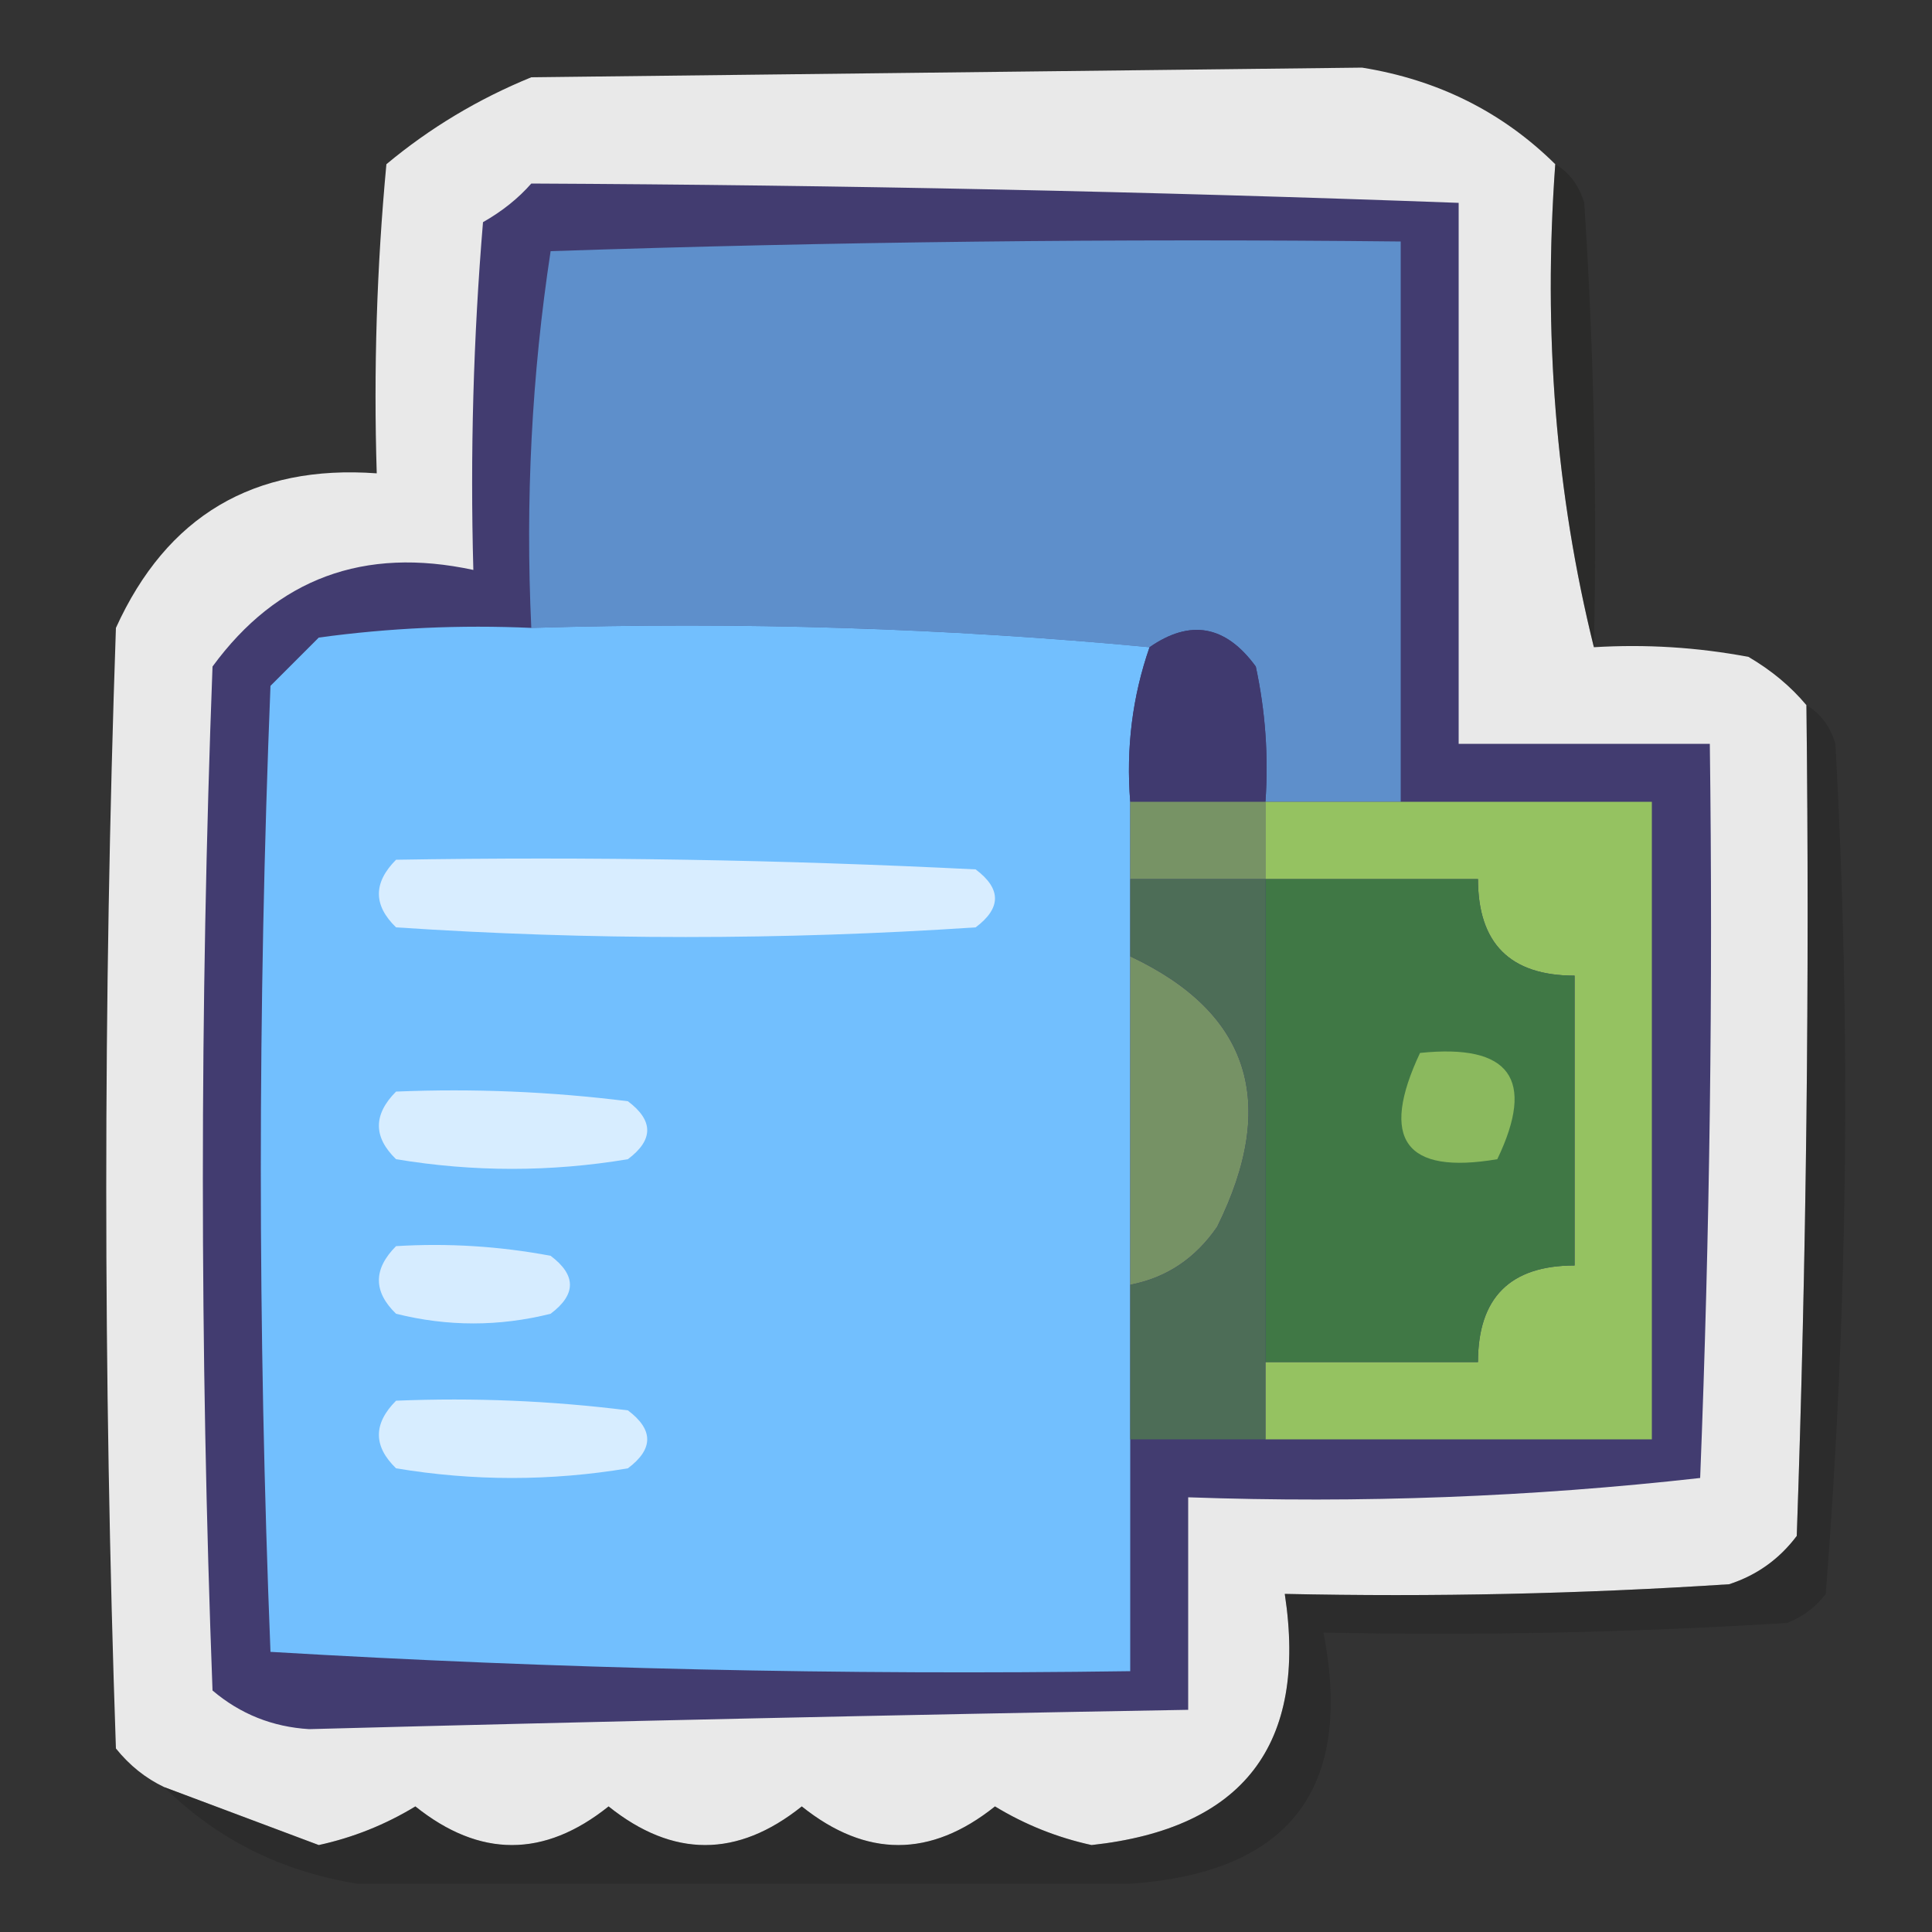 <?xml version="1.0" encoding="UTF-8"?>
<!DOCTYPE svg PUBLIC "-//W3C//DTD SVG 1.1//EN" "http://www.w3.org/Graphics/SVG/1.1/DTD/svg11.dtd">
<svg xmlns="http://www.w3.org/2000/svg" version="1.1" width="100px" height="100px" style="shape-rendering:geometricPrecision; text-rendering:geometricPrecision; image-rendering:optimizeQuality; fill-rule:evenodd; clip-rule:evenodd" xmlns:xlink="http://www.w3.org/1999/xlink">
<rect width="100%" height="100%" fill="#333333" stroke="none"/>
<g><path style="opacity:0.973" fill="#eeeeee" d="M 80.5,8.5 C 79.865,17.234 80.532,25.567 82.5,33.5C 85.187,33.336 87.854,33.503 90.5,34C 91.691,34.698 92.691,35.531 93.5,36.5C 93.667,50.837 93.5,65.171 93,79.5C 92.097,80.701 90.931,81.535 89.5,82C 81.841,82.5 74.174,82.666 66.5,82.5C 67.688,90.312 64.354,94.645 56.5,95.5C 54.726,95.113 53.059,94.447 51.5,93.5C 48.167,96.167 44.833,96.167 41.5,93.5C 38.167,96.167 34.833,96.167 31.5,93.5C 28.167,96.167 24.833,96.167 21.5,93.5C 19.941,94.447 18.274,95.113 16.5,95.5C 13.817,94.49 11.15,93.49 8.5,92.5C 7.542,92.047 6.708,91.38 6,90.5C 5.333,71.167 5.333,51.833 6,32.5C 8.634,26.702 13.134,24.036 19.5,24.5C 19.334,19.156 19.501,13.823 20,8.5C 22.251,6.623 24.751,5.123 27.5,4C 41.833,3.833 56.167,3.667 70.5,3.5C 74.432,4.133 77.766,5.799 80.5,8.5 Z"/></g>
<g><path style="opacity:1" fill="#423c70" d="M 27.5,9.5 C 43.526,9.576 59.526,9.909 75.5,10.5C 75.5,19.833 75.5,29.167 75.5,38.5C 79.833,38.5 84.167,38.5 88.5,38.5C 88.667,51.171 88.5,63.838 88,76.5C 79.251,77.484 70.418,77.817 61.5,77.5C 61.5,81.167 61.5,84.833 61.5,88.5C 46.34,88.764 31.173,89.097 16,89.5C 14.105,89.385 12.438,88.719 11,87.5C 10.333,69.833 10.333,52.167 11,34.5C 14.334,29.945 18.834,28.278 24.5,29.5C 24.334,23.491 24.5,17.491 25,11.5C 25.995,10.934 26.828,10.267 27.5,9.5 Z"/></g>
<g><path style="opacity:0.336" fill="#1b1b18" d="M 80.5,8.5 C 81.222,8.918 81.722,9.584 82,10.5C 82.5,18.159 82.666,25.826 82.5,33.5C 80.532,25.567 79.865,17.234 80.5,8.5 Z"/></g>
<g><path style="opacity:1" fill="#5e8fcb" d="M 72.5,41.5 C 70.167,41.5 67.833,41.5 65.5,41.5C 65.663,39.143 65.497,36.81 65,34.5C 63.444,32.365 61.611,32.032 59.5,33.5C 49.013,32.506 38.346,32.172 27.5,32.5C 27.189,25.91 27.522,19.41 28.5,13C 43.145,12.51 57.812,12.343 72.5,12.5C 72.5,22.167 72.5,31.833 72.5,41.5 Z"/></g>
<g><path style="opacity:1" fill="#72bffe" d="M 27.5,32.5 C 38.346,32.172 49.013,32.506 59.5,33.5C 58.612,36.054 58.279,38.721 58.5,41.5C 58.5,42.833 58.5,44.167 58.5,45.5C 58.5,46.833 58.5,48.167 58.5,49.5C 58.5,55.167 58.5,60.833 58.5,66.5C 58.5,69.167 58.5,71.833 58.5,74.5C 58.5,78.5 58.5,82.5 58.5,86.5C 43.579,86.711 28.745,86.377 14,85.5C 13.333,68.833 13.333,52.167 14,35.5C 14.833,34.667 15.667,33.833 16.5,33C 20.152,32.501 23.818,32.335 27.5,32.5 Z"/></g>
<g><path style="opacity:1" fill="#403a6f" d="M 65.5,41.5 C 63.167,41.5 60.833,41.5 58.5,41.5C 58.279,38.721 58.612,36.054 59.5,33.5C 61.611,32.032 63.444,32.365 65,34.5C 65.497,36.81 65.663,39.143 65.5,41.5 Z"/></g>
<g><path style="opacity:0.321" fill="#1f1f1c" d="M 93.5,36.5 C 94.222,36.917 94.722,37.584 95,38.5C 95.816,53.212 95.65,67.878 94.5,82.5C 93.975,83.192 93.308,83.692 92.5,84C 84.507,84.5 76.507,84.666 68.5,84.5C 70.073,92.594 66.74,96.928 58.5,97.5C 45.167,97.5 31.833,97.5 18.5,97.5C 14.568,96.867 11.234,95.201 8.5,92.5C 11.15,93.49 13.817,94.49 16.5,95.5C 18.274,95.113 19.941,94.447 21.5,93.5C 24.833,96.167 28.167,96.167 31.5,93.5C 34.833,96.167 38.167,96.167 41.5,93.5C 44.833,96.167 48.167,96.167 51.5,93.5C 53.059,94.447 54.726,95.113 56.5,95.5C 64.354,94.645 67.688,90.312 66.5,82.5C 74.174,82.666 81.841,82.5 89.5,82C 90.931,81.535 92.097,80.701 93,79.5C 93.5,65.171 93.667,50.837 93.5,36.5 Z"/></g>
<g><path style="opacity:1" fill="#779365" d="M 58.5,41.5 C 60.833,41.5 63.167,41.5 65.5,41.5C 65.5,42.833 65.5,44.167 65.5,45.5C 63.167,45.5 60.833,45.5 58.5,45.5C 58.5,44.167 58.5,42.833 58.5,41.5 Z"/></g>
<g><path style="opacity:1" fill="#95c261" d="M 65.5,41.5 C 67.833,41.5 70.167,41.5 72.5,41.5C 76.833,41.5 81.167,41.5 85.5,41.5C 85.5,52.5 85.5,63.5 85.5,74.5C 78.833,74.5 72.167,74.5 65.5,74.5C 65.5,73.167 65.5,71.833 65.5,70.5C 69.167,70.5 72.833,70.5 76.5,70.5C 76.5,67.167 78.167,65.5 81.5,65.5C 81.5,60.5 81.5,55.5 81.5,50.5C 78.167,50.5 76.5,48.833 76.5,45.5C 72.833,45.5 69.167,45.5 65.5,45.5C 65.5,44.167 65.5,42.833 65.5,41.5 Z"/></g>
<g><path style="opacity:1" fill="#d8edff" d="M 20.5,44.5 C 30.506,44.334 40.506,44.5 50.5,45C 51.833,46 51.833,47 50.5,48C 40.5,48.667 30.5,48.667 20.5,48C 19.316,46.855 19.316,45.688 20.5,44.5 Z"/></g>
<g><path style="opacity:1" fill="#407845" d="M 65.5,45.5 C 69.167,45.5 72.833,45.5 76.5,45.5C 76.5,48.833 78.167,50.5 81.5,50.5C 81.5,55.5 81.5,60.5 81.5,65.5C 78.167,65.5 76.5,67.167 76.5,70.5C 72.833,70.5 69.167,70.5 65.5,70.5C 65.5,62.167 65.5,53.833 65.5,45.5 Z"/></g>
<g><path style="opacity:1" fill="#769265" d="M 58.5,49.5 C 64.682,52.407 66.182,57.074 63,63.5C 61.871,65.141 60.371,66.141 58.5,66.5C 58.5,60.833 58.5,55.167 58.5,49.5 Z"/></g>
<g><path style="opacity:1" fill="#8bb95e" d="M 73.5,54.5 C 78.159,54.015 79.492,55.848 77.5,60C 72.728,60.81 71.395,58.977 73.5,54.5 Z"/></g>
<g><path style="opacity:1" fill="#d7edff" d="M 20.5,56.5 C 24.514,56.334 28.514,56.501 32.5,57C 33.833,58 33.833,59 32.5,60C 28.5,60.667 24.5,60.667 20.5,60C 19.316,58.855 19.316,57.688 20.5,56.5 Z"/></g>
<g><path style="opacity:1" fill="#4d6d57" d="M 58.5,45.5 C 60.833,45.5 63.167,45.5 65.5,45.5C 65.5,53.833 65.5,62.167 65.5,70.5C 65.5,71.833 65.5,73.167 65.5,74.5C 63.167,74.5 60.833,74.5 58.5,74.5C 58.5,71.833 58.5,69.167 58.5,66.5C 60.371,66.141 61.871,65.141 63,63.5C 66.182,57.074 64.682,52.407 58.5,49.5C 58.5,48.167 58.5,46.833 58.5,45.5 Z"/></g>
<g><path style="opacity:1" fill="#d6ecff" d="M 20.5,64.5 C 23.187,64.336 25.854,64.503 28.5,65C 29.833,66 29.833,67 28.5,68C 25.833,68.667 23.167,68.667 20.5,68C 19.316,66.855 19.316,65.688 20.5,64.5 Z"/></g>
<g><path style="opacity:1" fill="#d7edff" d="M 20.5,72.5 C 24.514,72.335 28.514,72.501 32.5,73C 33.833,74 33.833,75 32.5,76C 28.5,76.667 24.5,76.667 20.5,76C 19.316,74.855 19.316,73.688 20.5,72.5 Z"/></g>
</svg>
